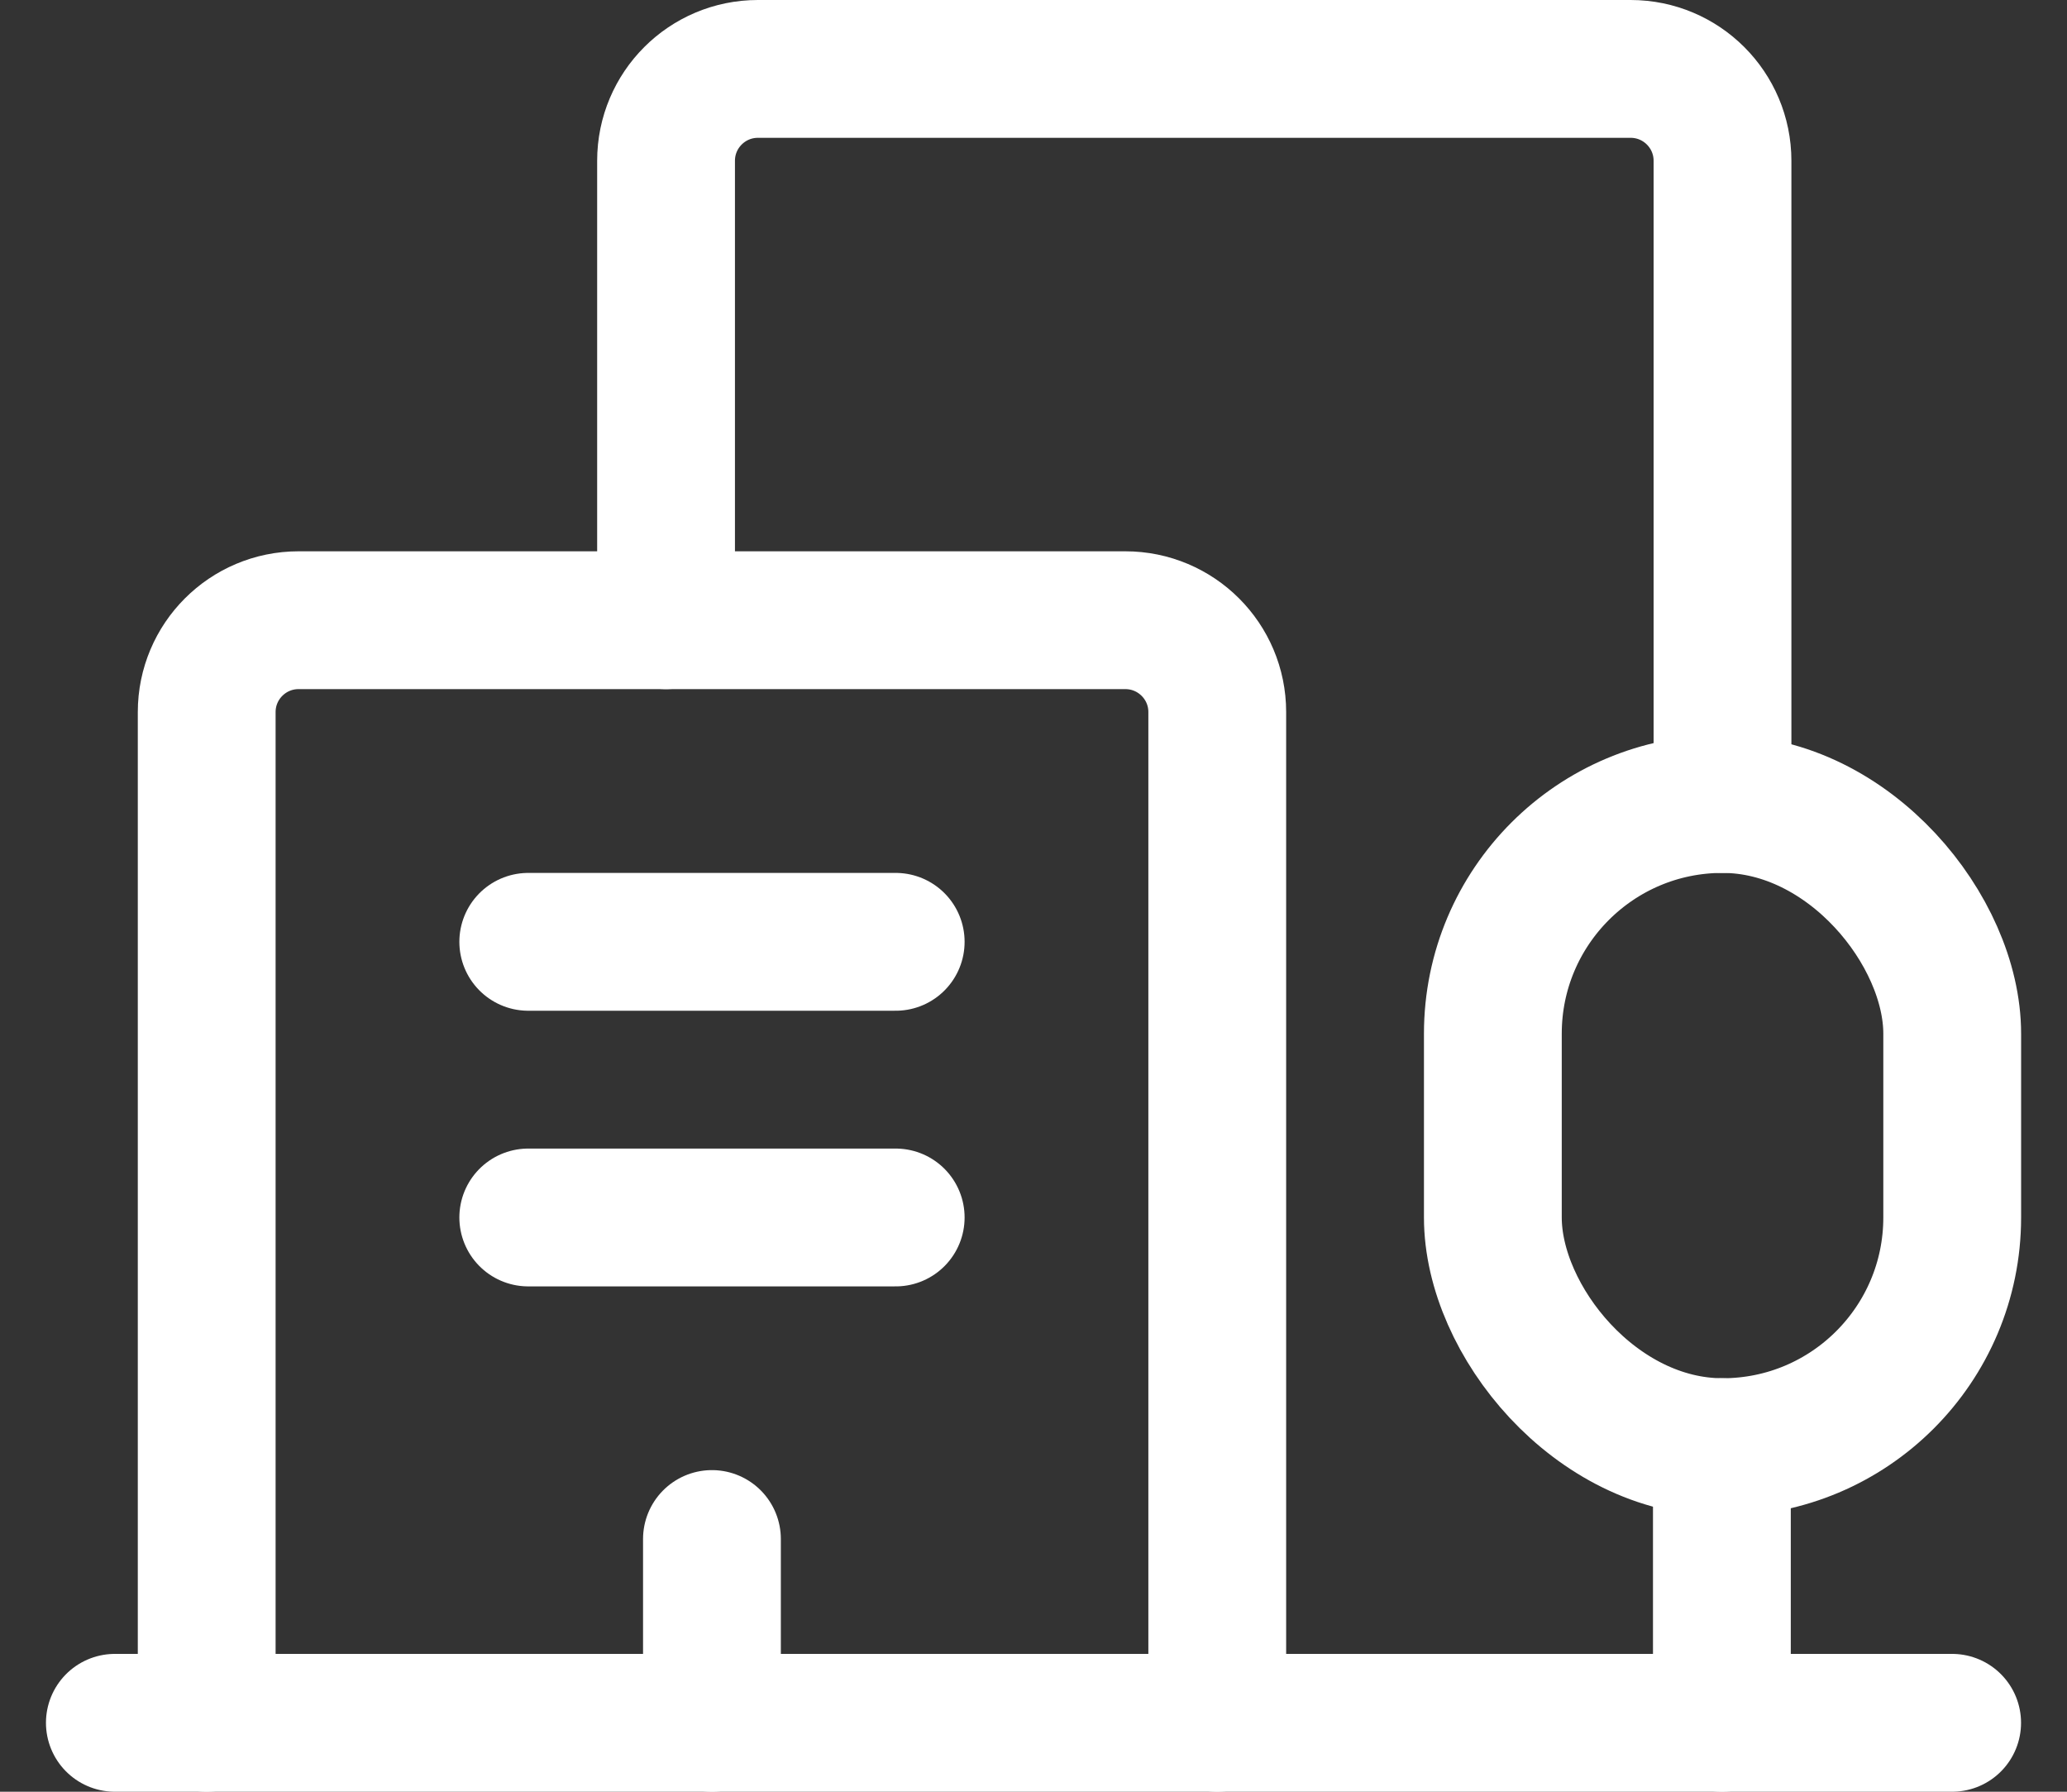 <svg width="30" height="26" viewBox="0 0 30 26" fill="none" xmlns="http://www.w3.org/2000/svg">
<rect x="0" y="0" width="30" height="26" fill="#333333" stroke="none"/>
<g id="Group">
<path id="Path" d="M24.991 21V25" stroke="white" stroke-width="2" stroke-linecap="round" stroke-linejoin="round"/>
<rect id="Rectangle" x="21.667" y="11.667" width="6.667" height="9.333" rx="3.333" stroke="white" stroke-width="2" stroke-linecap="round" stroke-linejoin="round"/>
<path id="Path_2" d="M10.333 22.333V25" stroke="white" stroke-width="2" stroke-linecap="round" stroke-linejoin="round"/>
<path id="Path_3" d="M25 11.667V2.333C25 1.597 24.403 1 23.667 1H11C10.264 1 9.667 1.597 9.667 2.333V9" stroke="white" stroke-width="2" stroke-linecap="round" stroke-linejoin="round"/>
<path id="Path_4" d="M3 25V10.333C3 9.597 3.597 9 4.333 9H16.333C17.07 9 17.667 9.597 17.667 10.333V25" stroke="white" stroke-width="2" stroke-linecap="round" stroke-linejoin="round"/>
<path id="Path_5" d="M1.667 25H28.333" stroke="white" stroke-width="2" stroke-linecap="round" stroke-linejoin="round"/>
<path id="Path_6" d="M7.667 17.667H13" stroke="white" stroke-width="2" stroke-linecap="round" stroke-linejoin="round"/>
<path id="Path_7" d="M7.667 13.667H13" stroke="white" stroke-width="2" stroke-linecap="round" stroke-linejoin="round"/>
</g>
</svg>
